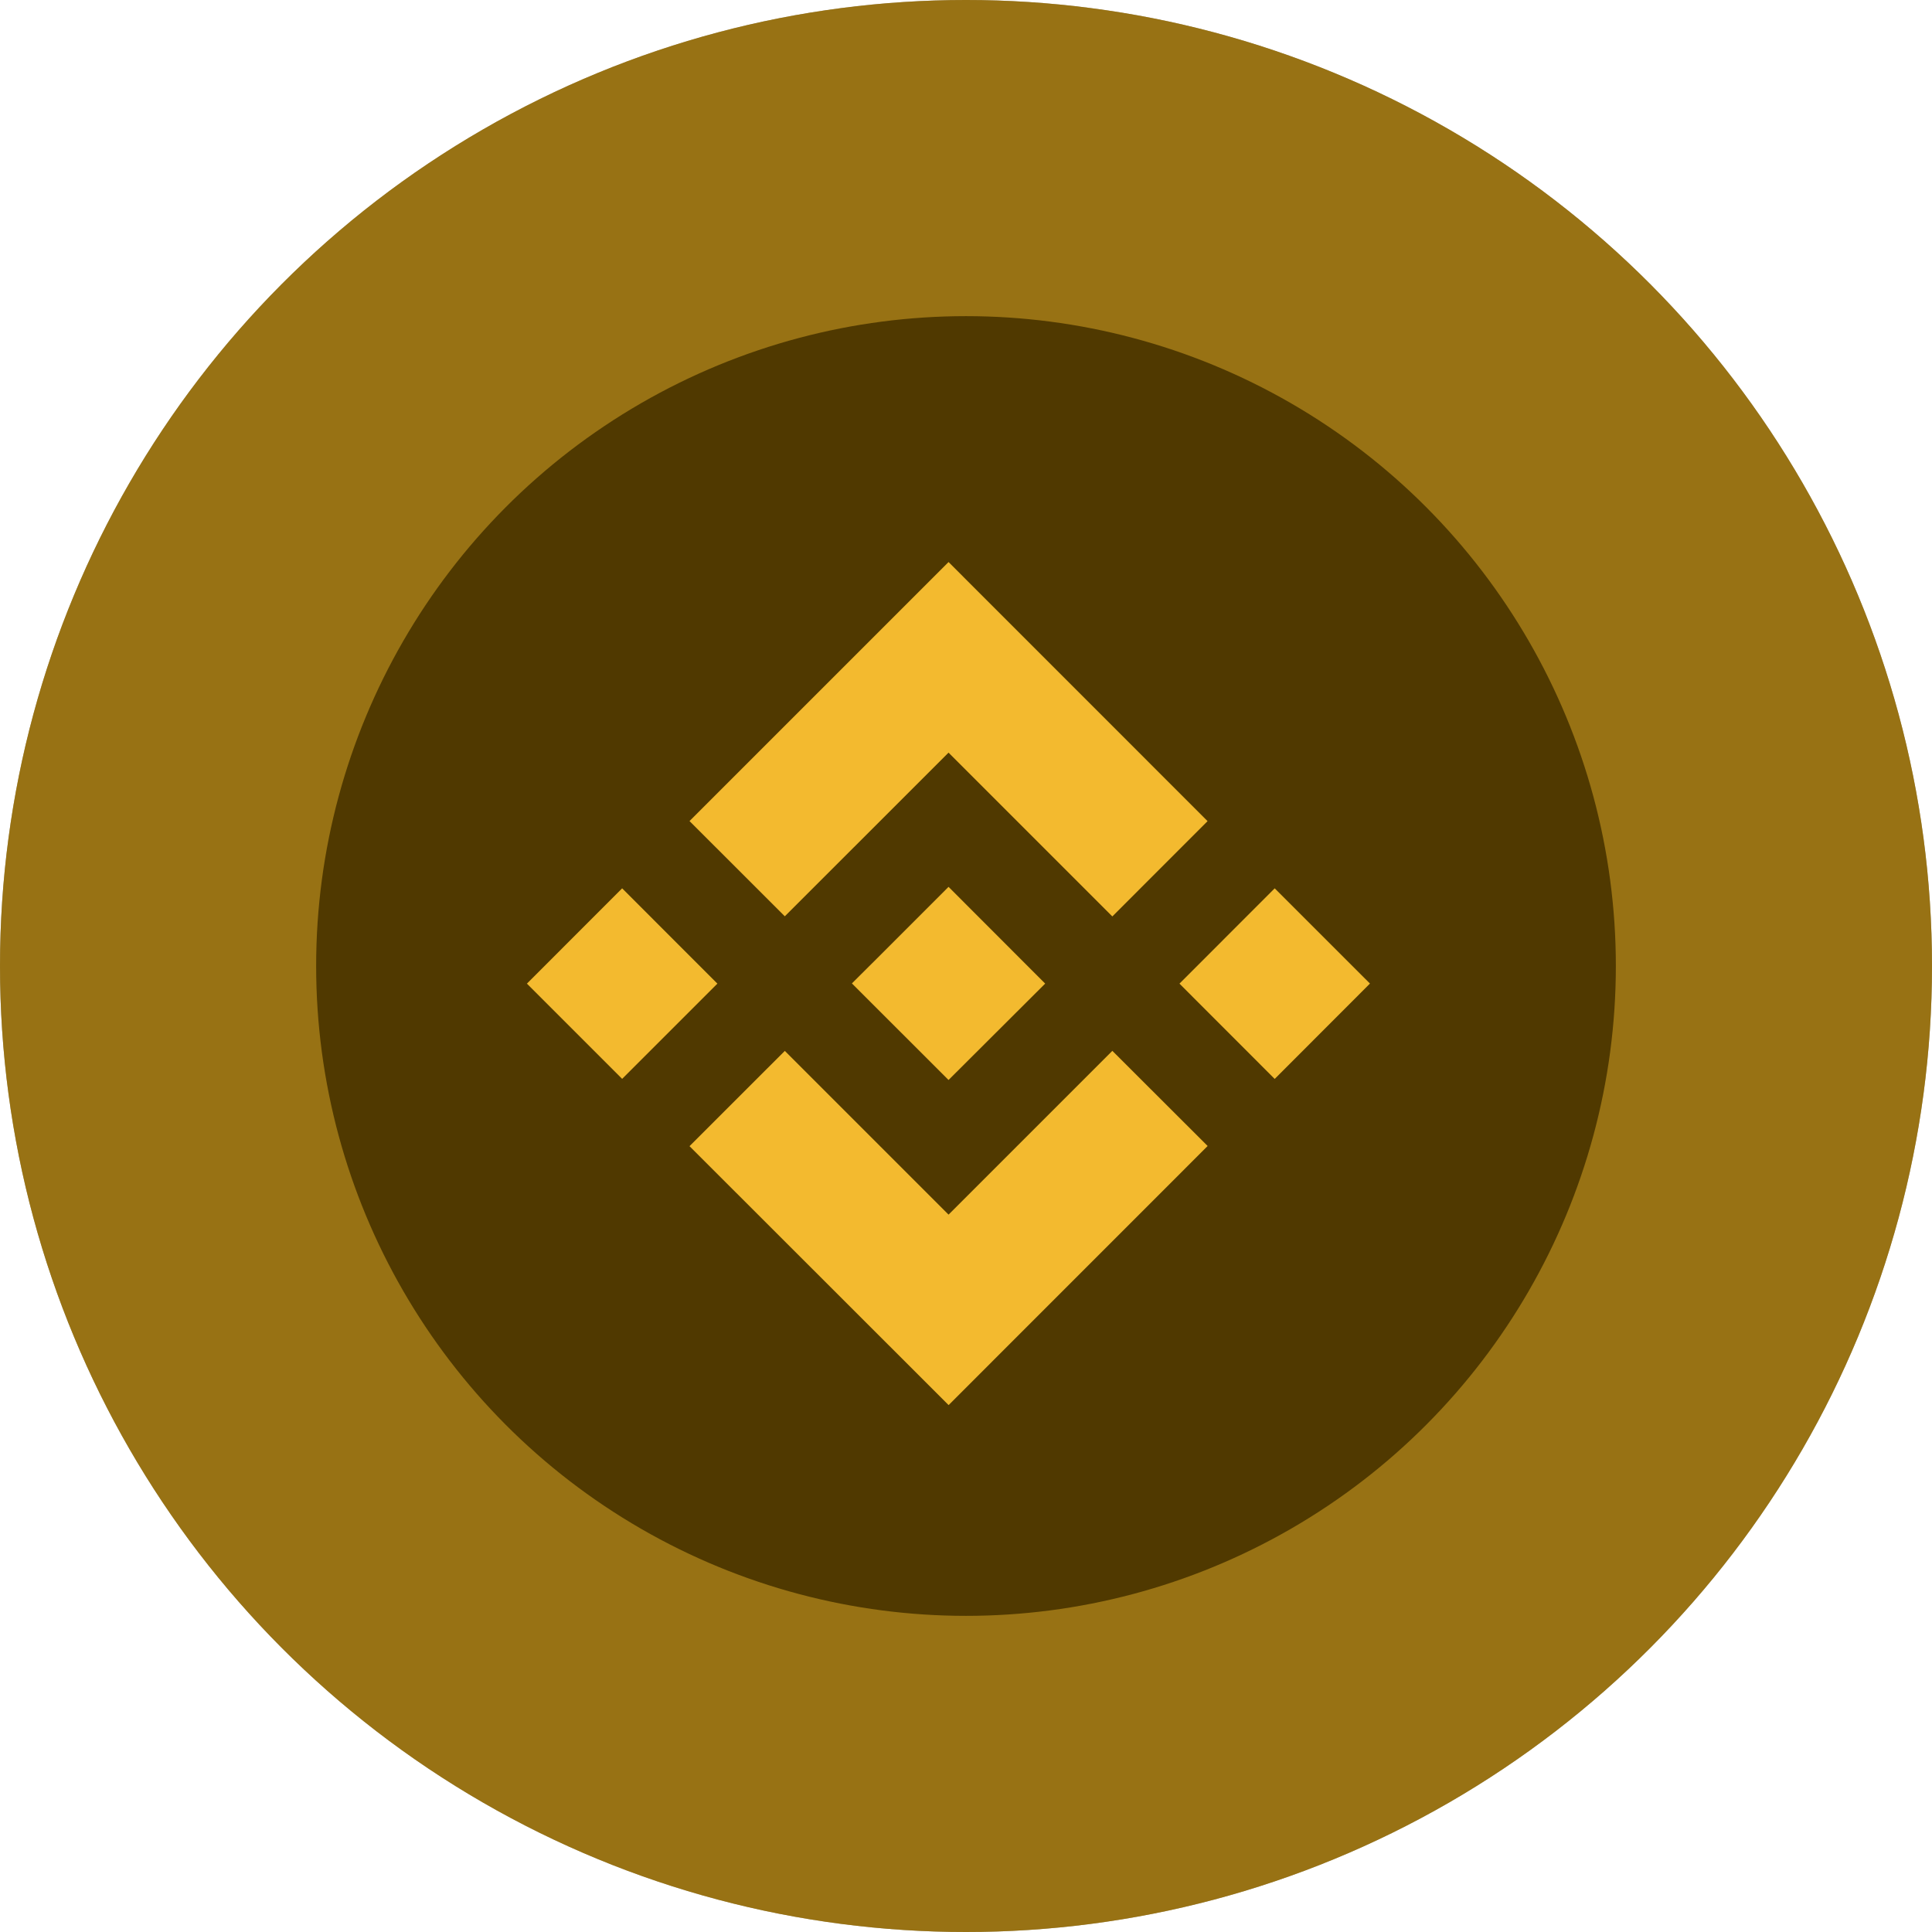 <svg width="55" height="55" viewBox="0 0 55 55" fill="none" xmlns="http://www.w3.org/2000/svg">
<circle cx="27.5" cy="27.5" r="27.5" fill="#503900"/>
<circle cx="27.5" cy="27.5" r="23" stroke="#F3BA2F" stroke-opacity="0.44" stroke-width="9"/>
<path d="M22.342 26.085L27.003 21.426L31.666 26.089L34.377 23.376L27.003 16L19.629 23.374L22.342 26.085Z" fill="#F3BA2F"/>
<path d="M15 28.002L17.711 25.289L20.423 28.002L17.711 30.713L15 28.002Z" fill="#F3BA2F"/>
<path d="M22.342 29.917L27.003 34.578L31.666 29.915L34.379 32.624L27.005 40L19.629 32.629L22.342 29.917Z" fill="#F3BA2F"/>
<path d="M33.577 28.002L36.288 25.289L39 28L36.288 30.715L33.577 28.002Z" fill="#F3BA2F"/>
<path d="M29.753 28L27.003 25.247L24.969 27.282L24.734 27.515L24.252 27.996L27.003 30.745L29.753 28.002V28Z" fill="#F3BA2F"/>
</svg>
